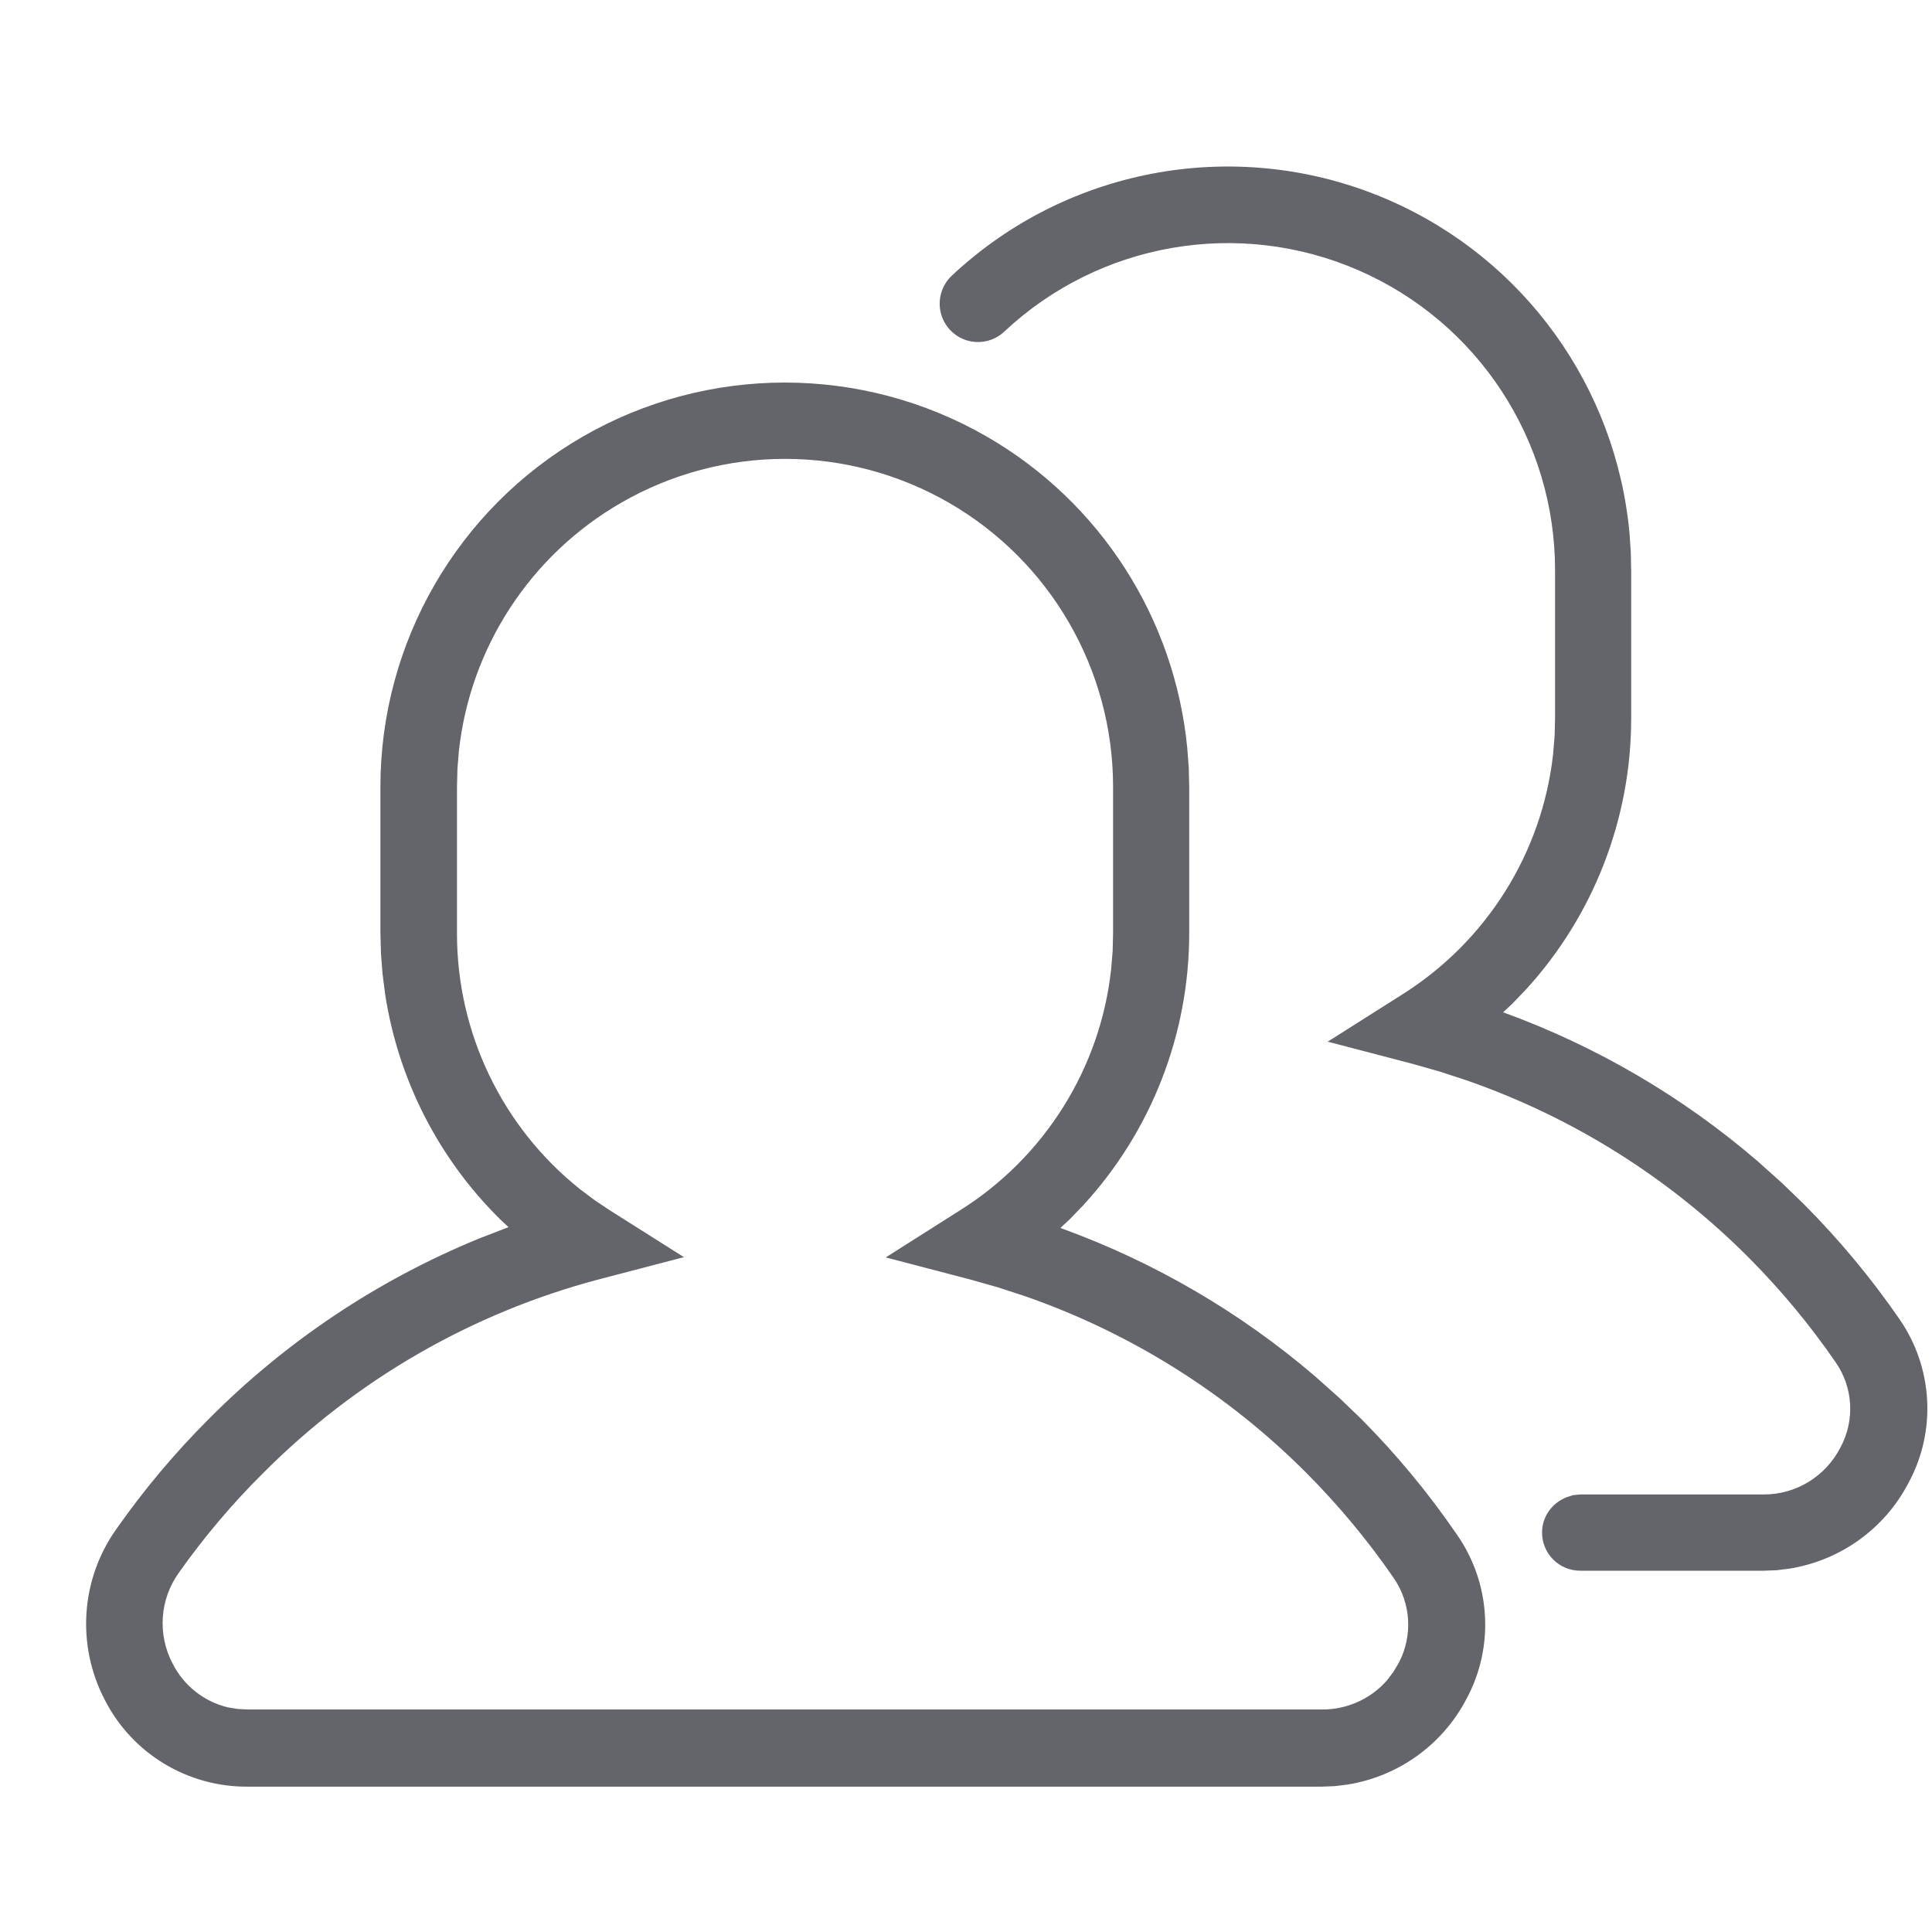 <svg width="30" height="30" viewBox="0 0 30 30" fill="none" xmlns="http://www.w3.org/2000/svg">
<g opacity="0.7">
<path fill-rule="evenodd" clip-rule="evenodd" d="M14.777 4.283C16.601 2.571 19.268 2.108 21.562 3.105C23.671 4.022 25.099 6.016 25.304 8.292L25.323 8.578L25.329 8.87V11.15C25.33 12.723 24.738 14.226 23.691 15.369L23.476 15.593L23.34 15.719L23.368 15.729C24.804 16.254 26.132 17.034 27.289 18.028L27.669 18.368L28.002 18.69C28.549 19.238 29.046 19.834 29.485 20.469C30.017 21.227 30.074 22.221 29.633 23.03C29.262 23.74 28.58 24.228 27.792 24.357L27.592 24.382L27.387 24.39H24.538C24.21 24.39 23.945 24.125 23.945 23.798C23.945 23.556 24.091 23.344 24.325 23.249L24.43 23.216L24.538 23.206L27.382 23.206C27.885 23.209 28.346 22.929 28.578 22.477C28.805 22.057 28.777 21.545 28.503 21.152C28.105 20.574 27.656 20.033 27.162 19.536C25.925 18.292 24.423 17.349 22.774 16.776L22.359 16.64L21.933 16.519L20.617 16.175L21.768 15.446C23.084 14.62 23.945 13.242 24.116 11.716L24.14 11.429L24.147 11.147L24.147 8.869C24.153 6.842 22.953 5.006 21.095 4.197C19.236 3.388 17.075 3.762 15.597 5.147C15.443 5.293 15.223 5.347 15.018 5.287C14.815 5.227 14.658 5.062 14.608 4.856C14.558 4.649 14.622 4.431 14.777 4.283ZM15.326 6.781C13.383 5.66 10.99 5.66 9.047 6.781C7.104 7.903 5.907 9.976 5.907 12.219V14.486L5.916 14.811L5.94 15.123L5.983 15.455C6.19 16.775 6.814 17.993 7.763 18.93L7.896 19.055L7.436 19.233C5.867 19.876 4.44 20.828 3.24 22.036C2.715 22.561 2.236 23.131 1.809 23.74C1.253 24.519 1.183 25.547 1.628 26.397C2.053 27.231 2.917 27.753 3.855 27.743L20.524 27.743L20.729 27.735L20.929 27.71C21.717 27.581 22.399 27.093 22.77 26.383C23.207 25.575 23.151 24.586 22.623 23.829C22.185 23.189 21.688 22.588 21.14 22.036L20.805 21.714L20.424 21.374C19.263 20.379 17.931 19.601 16.492 19.077L16.466 19.067L16.602 18.942L16.818 18.718C17.872 17.573 18.467 16.065 18.466 14.486V12.219L18.459 11.921L18.436 11.617C18.241 9.602 17.088 7.799 15.326 6.781ZM9.297 7.214C11.085 6.182 13.288 6.182 15.076 7.214C16.779 8.198 17.864 9.978 17.959 11.939L17.966 12.225L17.966 14.486L17.958 14.793C17.873 16.421 17.098 17.942 15.819 18.97L15.458 19.26L15.899 19.402L16.321 19.547C17.997 20.157 19.521 21.126 20.786 22.389C21.312 22.919 21.789 23.497 22.212 24.114C22.633 24.717 22.677 25.503 22.328 26.148C22.004 26.769 21.389 27.177 20.698 27.236L20.514 27.244L3.853 27.243L3.666 27.236C2.989 27.18 2.384 26.779 2.072 26.167C1.713 25.482 1.77 24.656 2.217 24.029C2.629 23.442 3.089 22.894 3.595 22.389C4.957 21.017 6.624 19.989 8.461 19.388L8.898 19.245L8.541 18.956L8.309 18.759C7.179 17.742 6.496 16.315 6.415 14.792L6.407 14.48L6.408 12.219L6.414 11.939C6.509 9.983 7.59 8.2 9.297 7.214ZM14.987 7.375C16.636 8.326 17.681 10.047 17.777 11.935L17.784 12.219L17.784 14.493L17.776 14.788C17.687 16.499 16.815 18.069 15.423 19.051L15.171 19.218L14.991 19.331L15.202 19.386L15.637 19.51C17.532 20.088 19.256 21.127 20.653 22.533C21.169 23.051 21.637 23.615 22.051 24.217C22.39 24.705 22.459 25.327 22.241 25.88L22.158 26.061L22.06 26.226C21.754 26.689 21.255 26.985 20.708 27.037L20.524 27.045L3.845 27.044L3.656 27.035C3.049 26.974 2.514 26.608 2.238 26.065C1.911 25.446 1.963 24.696 2.371 24.13C2.775 23.558 3.228 23.022 3.723 22.529C5.128 21.114 6.861 20.073 8.766 19.498L9.176 19.381L9.38 19.328L9.2 19.215L8.954 19.051C7.556 18.063 6.693 16.489 6.603 14.788L6.596 14.486L6.596 12.213L6.604 11.921C6.704 10.033 7.753 8.322 9.393 7.375C11.124 6.375 13.256 6.375 14.987 7.375ZM7.126 11.657C7.302 10.058 8.232 8.622 9.643 7.808C11.219 6.898 13.161 6.898 14.737 7.808C16.313 8.718 17.284 10.399 17.284 12.219V14.486L17.277 14.769L17.253 15.057C17.085 16.585 16.224 17.968 14.905 18.795L13.754 19.525L15.07 19.869L15.496 19.99L15.911 20.125C17.56 20.698 19.062 21.641 20.299 22.885C20.793 23.383 21.242 23.923 21.64 24.501C21.91 24.891 21.941 25.399 21.721 25.819L21.636 25.962L21.538 26.091C21.291 26.376 20.92 26.548 20.526 26.545L3.856 26.545L3.692 26.537L3.536 26.511C3.175 26.425 2.857 26.18 2.682 25.835C2.442 25.381 2.48 24.834 2.778 24.42C3.167 23.87 3.601 23.356 4.077 22.883C5.52 21.429 7.324 20.387 9.303 19.865L10.62 19.521L9.473 18.796L9.237 18.639L9.006 18.465C7.804 17.508 7.093 16.043 7.096 14.487L7.096 12.219L7.103 11.941L7.126 11.657ZM15.121 4.647C16.798 3.072 19.252 2.646 21.363 3.564L21.612 3.679C23.494 4.606 24.73 6.488 24.823 8.594L24.829 8.875L24.829 11.151L24.821 11.456C24.736 13.078 23.966 14.594 22.696 15.621L22.337 15.91L22.775 16.053L23.196 16.198C24.868 16.81 26.388 17.781 27.648 19.043C28.174 19.57 28.652 20.143 29.075 20.755C29.499 21.359 29.544 22.149 29.191 22.795C28.867 23.416 28.252 23.825 27.561 23.883L27.377 23.891L24.538 23.89L24.502 23.883C24.468 23.869 24.445 23.836 24.445 23.798C24.445 23.755 24.475 23.718 24.516 23.708L24.566 23.704L27.38 23.706L27.551 23.699C28.174 23.645 28.732 23.274 29.02 22.71C29.335 22.129 29.295 21.414 28.914 20.867C28.5 20.266 28.032 19.702 27.516 19.183C26.119 17.777 24.395 16.739 22.5 16.161L22.065 16.037L21.855 15.981L22.035 15.869L22.285 15.702C23.675 14.722 24.546 13.156 24.639 11.449L24.647 11.154L24.647 8.87L24.641 8.593C24.543 6.478 23.251 4.59 21.294 3.738C19.253 2.85 16.878 3.261 15.254 4.783C15.228 4.808 15.192 4.817 15.16 4.807C15.127 4.797 15.102 4.771 15.094 4.738C15.086 4.705 15.096 4.67 15.121 4.647Z" fill="#21232B"/>
<path fill-rule="evenodd" clip-rule="evenodd" d="M27.825 18.866C28.362 19.404 28.849 19.988 29.281 20.613C29.758 21.293 29.809 22.185 29.411 22.914C29.018 23.668 28.238 24.141 27.387 24.14H24.538C24.349 24.14 24.195 23.987 24.195 23.798C24.195 23.609 24.349 23.456 24.538 23.456H27.38C27.977 23.46 28.526 23.128 28.798 22.596C29.07 22.093 29.036 21.48 28.709 21.01C28.302 20.42 27.844 19.868 27.339 19.36C25.864 17.876 24.02 16.812 21.997 16.277L21.236 16.079L21.901 15.658C23.454 14.684 24.397 12.98 24.397 11.147V8.87C24.404 6.743 23.145 4.816 21.195 3.968C19.244 3.119 16.977 3.511 15.425 4.966C15.335 5.051 15.207 5.082 15.089 5.047C14.971 5.012 14.88 4.917 14.851 4.797C14.822 4.677 14.859 4.551 14.949 4.466C16.699 2.822 19.26 2.377 21.463 3.335C23.665 4.292 25.087 6.468 25.079 8.87V11.151C25.08 12.962 24.262 14.677 22.853 15.815C24.728 16.425 26.432 17.471 27.825 18.866ZM20.962 22.212C19.565 20.816 17.856 19.771 15.976 19.164C17.394 18.026 18.218 16.305 18.216 14.486V12.219C18.216 10.065 17.067 8.075 15.201 6.998C13.336 5.921 11.037 5.921 9.172 6.998C7.307 8.075 6.158 10.065 6.158 12.219V14.486C6.157 16.298 6.975 18.012 8.384 19.151C6.509 19.764 4.807 20.813 3.418 22.212C2.902 22.728 2.432 23.287 2.014 23.884C1.511 24.588 1.448 25.515 1.849 26.281C2.233 27.032 3.009 27.502 3.853 27.493H20.524C21.374 27.494 22.155 27.021 22.548 26.267C22.942 25.539 22.892 24.651 22.418 23.973C21.987 23.343 21.5 22.754 20.962 22.212ZM21.942 25.935C21.67 26.467 21.121 26.799 20.524 26.795H3.856C3.267 26.801 2.726 26.473 2.459 25.949C2.176 25.414 2.222 24.765 2.575 24.274C2.971 23.714 3.415 23.189 3.901 22.706C5.374 21.221 7.217 20.157 9.24 19.623L10 19.425L9.339 19.007C7.785 18.03 6.843 16.322 6.846 14.486V12.219C6.846 10.31 7.864 8.546 9.518 7.591C11.171 6.636 13.209 6.636 14.862 7.591C16.516 8.546 17.534 10.31 17.534 12.219V14.486C17.537 16.323 16.594 18.031 15.038 19.007L14.373 19.428L15.133 19.627C17.157 20.161 19.001 21.225 20.476 22.709C20.981 23.217 21.44 23.769 21.846 24.36C22.17 24.826 22.205 25.434 21.938 25.935H21.942Z" fill="#21232B"/>
</g>
</svg>
